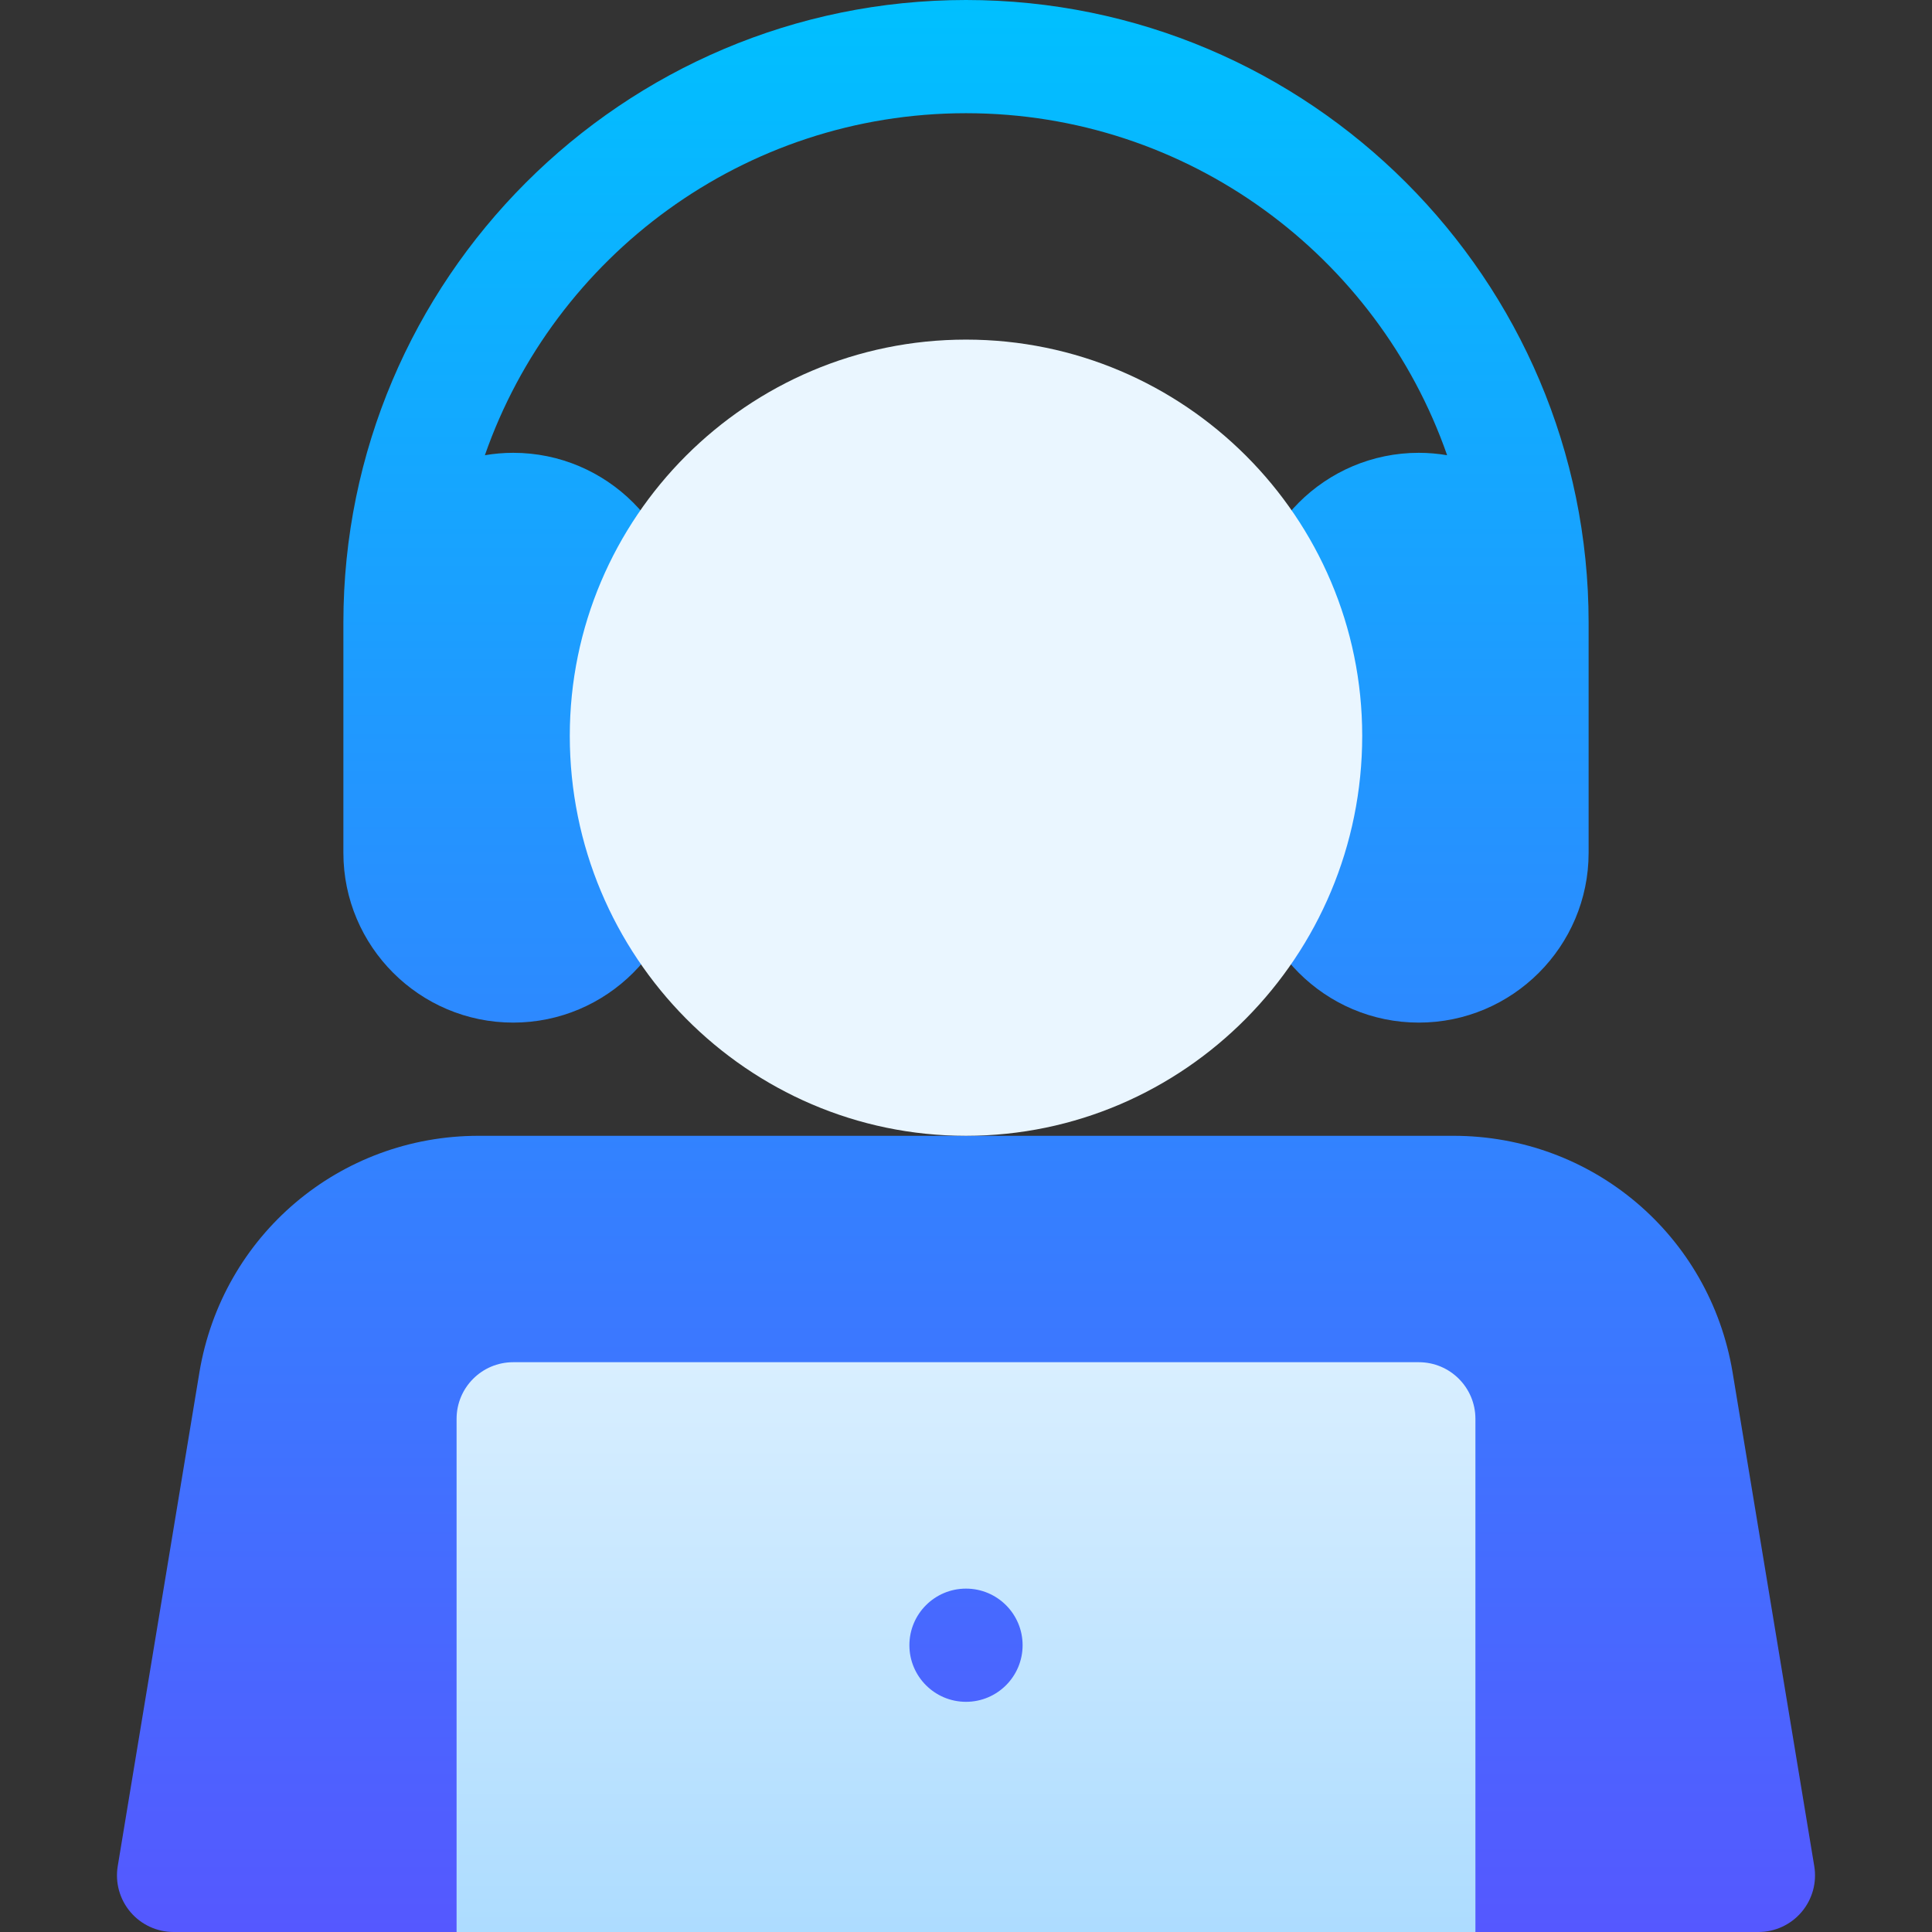 <svg id="Capa_1" enable-background="new 0 0 512 512" height="512" viewBox="0 0 512 512" width="512" xmlns="http://www.w3.org/2000/svg" xmlns:xlink="http://www.w3.org/1999/xlink"><rect x="0" y="0" width="512" height="512" fill="#333333" stroke="none"/><linearGradient id="SVGID_1_" gradientUnits="userSpaceOnUse" x1="256" x2="256" y1="512" y2="0"><stop offset="0" stop-color="#5558ff"/><stop offset="1" stop-color="#00c0ff"/></linearGradient><linearGradient id="SVGID_2_" gradientUnits="userSpaceOnUse" x1="256" x2="256" y1="512" y2="90"><stop offset="0" stop-color="#addcff"/><stop offset=".503" stop-color="#eaf6ff"/><stop offset="1" stop-color="#eaf6ff"/></linearGradient><g><g><g><path d="m136 271c24.813 0 45-20.187 45-45v-61c0-24.813-20.187-45-45-45-2.557 0-5.062.226-7.503.638 18.392-52.713 68.598-90.638 127.503-90.638s109.111 37.925 127.503 90.638c-2.441-.412-4.946-.638-7.503-.638-24.813 0-45 20.187-45 45v61c0 24.813 20.187 45 45 45s45-20.187 45-45v-61c0-90.981-74.019-165-165-165s-165 74.019-165 165v61c0 24.813 20.187 45 45 45zm344.799 223.552-21.648-130.882c-6.051-36.313-37.164-62.67-73.979-62.67h-258.344c-36.815 0-67.928 26.357-73.982 62.688l-21.645 130.864c-.719 4.347.51 8.79 3.359 12.15 2.851 3.361 7.034 5.298 11.44 5.298h75l41-15h189l40 15h75c4.406 0 8.589-1.937 11.439-5.297s4.079-7.804 3.36-12.151z" fill="url(#SVGID_1_)"/></g></g><g><g><path d="m256 301c57.897 0 105-47.552 105-106 0-57.897-47.103-105-105-105s-105 47.103-105 105c0 58.448 47.103 106 105 106zm120 60h-240c-8.284 0-15 6.716-15 15v136h270v-136c0-8.284-6.716-15-15-15zm-120 90c-8.284 0-15-6.716-15-15s6.716-15 15-15 15 6.716 15 15-6.716 15-15 15z" fill="url(#SVGID_2_)"/></g></g></g></svg>